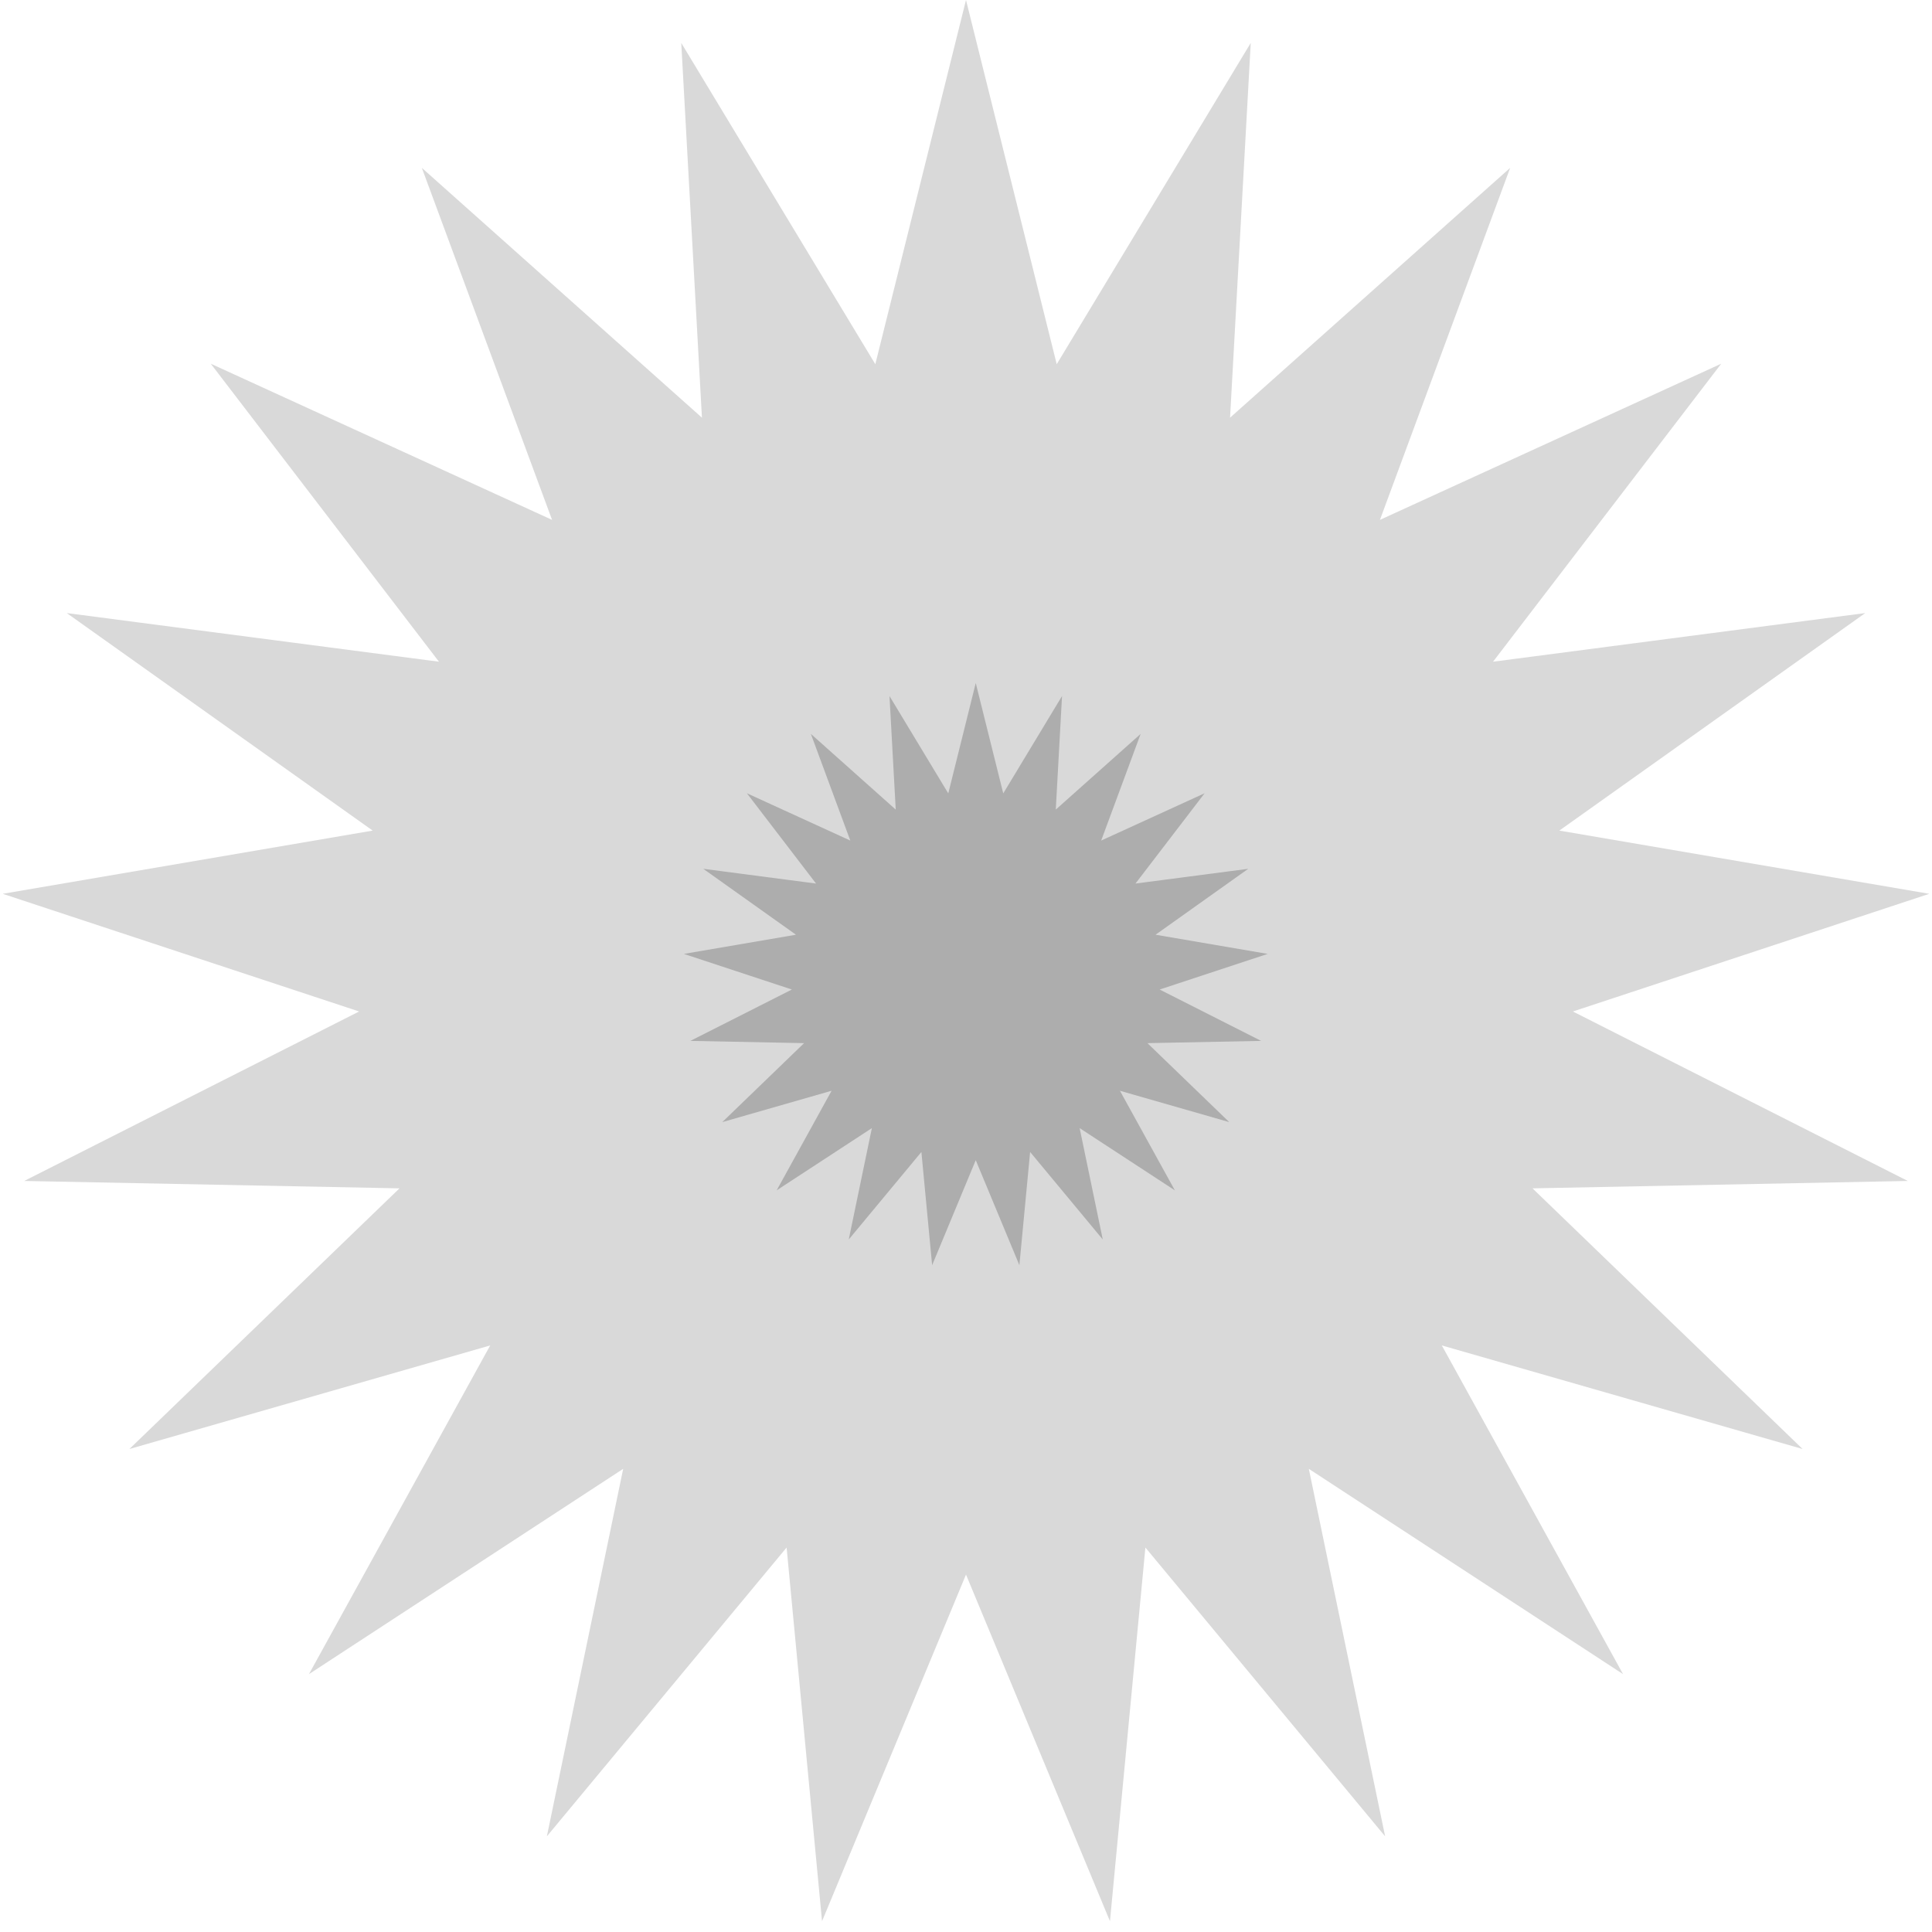 <svg width="68" height="68" viewBox="0 0 68 68" fill="none" xmlns="http://www.w3.org/2000/svg">
<path d="M34 0L37.193 12.819L44.022 1.511L43.294 14.701L53.153 5.908L48.569 18.298L60.582 12.801L52.55 23.29L65.65 21.578L54.883 29.234L67.905 31.459L55.36 35.601L67.148 41.566L53.939 41.826L63.445 51L50.747 47.355L57.126 58.924L46.066 51.698L48.752 64.633L40.314 54.468L39.067 67.62L34 55.42L28.933 67.62L27.686 54.468L19.248 64.633L21.934 51.698L10.874 58.924L17.253 47.355L4.555 51L14.061 41.826L0.852 41.566L12.64 35.601L0.095 31.459L13.117 29.234L2.35 21.578L15.45 23.29L7.418 12.801L19.431 18.298L14.847 5.908L24.706 14.701L23.978 1.511L30.808 12.819L34 0Z" fill="#D9D9D9"/>
<path d="M34.343 24.04L35.311 27.925L37.38 24.498L37.16 28.495L40.147 25.831L38.758 29.585L42.399 27.92L39.965 31.098L43.934 30.579L40.672 32.899L44.618 33.574L40.816 34.828L44.388 36.636L40.386 36.715L43.266 39.495L39.418 38.391L41.351 41.896L38 39.706L38.814 43.626L36.257 40.546L35.879 44.531L34.343 40.834L32.808 44.531L32.43 40.546L29.873 43.626L30.687 39.706L27.336 41.896L29.269 38.391L25.421 39.495L28.301 36.715L24.299 36.636L27.871 34.828L24.069 33.574L28.015 32.899L24.753 30.579L28.722 31.098L26.288 27.92L29.928 29.585L28.54 25.831L31.527 28.495L31.307 24.498L33.376 27.925L34.343 24.04Z" fill="#ADADAD"/>
</svg>
